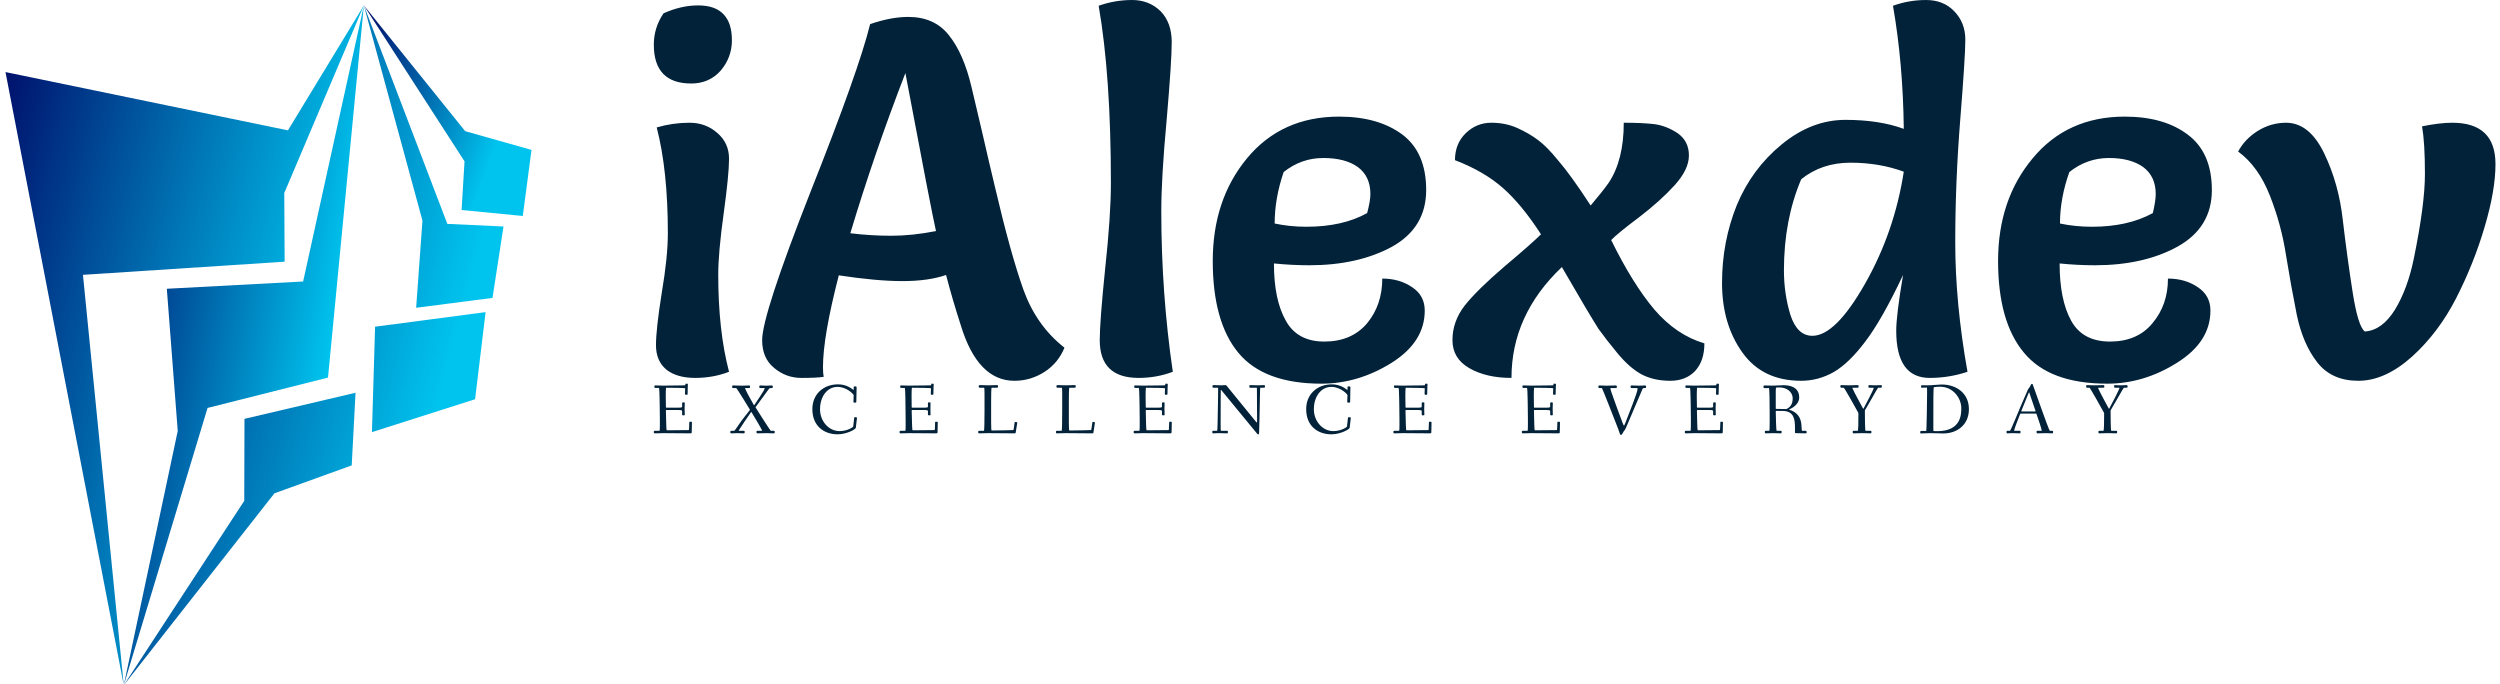 <svg data-v-423bf9ae="" xmlns="http://www.w3.org/2000/svg" viewBox="0 0 391 107" class="iconLeftSlogan"><!----><!----><!----><g data-v-423bf9ae="" id="d9c27d58-c05c-45a3-b812-adf10959f09f" fill="#022239" transform="matrix(5.629,0,0,5.629,98.316,-17.674)"><path d="M0.78 6.68L0.78 6.68L0.78 6.68Q1.23 6.55 1.69 6.55L1.69 6.55L1.69 6.55Q2.14 6.55 2.46 6.83L2.46 6.83L2.46 6.83Q2.79 7.11 2.79 7.55L2.79 7.55L2.79 7.55Q2.79 7.99 2.64 9.08L2.64 9.08L2.64 9.08Q2.49 10.16 2.49 10.77L2.49 10.77L2.49 10.77Q2.49 12.33 2.79 13.47L2.79 13.47L2.79 13.47Q2.35 13.64 1.85 13.64L1.85 13.64L1.85 13.64Q1.34 13.64 1.05 13.41L1.05 13.41L1.05 13.41Q0.76 13.17 0.76 12.73L0.76 12.73L0.76 12.73Q0.76 12.29 0.92 11.28L0.92 11.28L0.92 11.28Q1.09 10.28 1.09 9.62L1.09 9.62L1.09 9.62Q1.09 7.87 0.78 6.68ZM0.97 3.51L0.97 3.51L0.97 3.51Q1.46 3.29 1.93 3.29L1.93 3.29L1.93 3.29Q2.41 3.29 2.64 3.54L2.64 3.54L2.64 3.54Q2.87 3.78 2.87 4.26L2.87 4.26L2.87 4.26Q2.87 4.73 2.56 5.10L2.56 5.10L2.56 5.10Q2.24 5.46 1.74 5.46L1.74 5.46L1.74 5.46Q0.70 5.46 0.70 4.38L0.70 4.38L0.70 4.38Q0.70 3.91 0.97 3.51ZM6.71 3.81L6.71 3.81L6.71 3.81Q7.29 3.61 7.77 3.61L7.77 3.61L7.77 3.61Q8.50 3.61 8.90 4.12L8.90 4.12L8.90 4.12Q9.31 4.63 9.53 5.57L9.53 5.57L9.53 5.57Q9.60 5.85 9.82 6.80L9.82 6.80L9.82 6.80Q10.04 7.76 10.18 8.34L10.18 8.34L10.18 8.34Q10.61 10.18 10.97 11.19L10.97 11.19L10.97 11.19Q11.33 12.19 12.11 12.80L12.11 12.80L12.11 12.80Q11.94 13.22 11.56 13.47L11.56 13.47L11.56 13.47Q11.17 13.72 10.72 13.72L10.72 13.72L10.72 13.72Q9.70 13.72 9.23 12.18L9.23 12.18L9.23 12.18Q9.00 11.47 8.82 10.78L8.82 10.78L8.82 10.78Q8.33 10.95 7.61 10.95L7.61 10.95L7.61 10.95Q6.89 10.95 5.84 10.79L5.84 10.79L5.84 10.79Q5.40 12.49 5.40 13.34L5.40 13.34L5.40 13.34Q5.40 13.52 5.42 13.61L5.42 13.61L5.42 13.61Q5.24 13.64 4.80 13.64L4.80 13.64L4.80 13.64Q4.37 13.64 4.04 13.36L4.04 13.36L4.04 13.36Q3.71 13.09 3.71 12.59L3.71 12.59L3.71 12.59Q3.71 11.89 5.05 8.48L5.05 8.48L5.05 8.48Q6.40 5.08 6.71 3.81ZM6.16 9.62L6.16 9.62L6.16 9.62Q6.72 9.69 7.30 9.69L7.30 9.69L7.30 9.69Q7.88 9.69 8.54 9.56L8.54 9.56L8.54 9.56Q8.41 8.99 7.69 5.17L7.69 5.17L7.69 5.17Q6.82 7.42 6.16 9.62ZM13.06 3.30L13.06 3.30L13.06 3.30Q13.51 3.14 13.99 3.14L13.99 3.14L13.99 3.14Q14.46 3.14 14.78 3.45L14.78 3.45L14.78 3.45Q15.09 3.77 15.09 4.31L15.09 4.31L15.09 4.31Q15.09 4.84 14.95 6.46L14.95 6.46L14.95 6.46Q14.80 8.08 14.80 9.00L14.80 9.00L14.80 9.00Q14.80 11.28 15.12 13.47L15.12 13.47L15.12 13.47Q14.67 13.64 14.17 13.64L14.17 13.64L14.17 13.64Q13.09 13.64 13.09 12.59L13.09 12.59L13.09 12.59Q13.09 12.08 13.24 10.61L13.24 10.61L13.24 10.61Q13.40 9.13 13.40 8.23L13.40 8.23L13.40 8.23Q13.40 5.25 13.06 3.30ZM17.93 10.46L17.93 10.46L17.93 10.46Q17.93 11.47 18.26 12.05L18.26 12.05L18.26 12.05Q18.58 12.63 19.33 12.63L19.33 12.63L19.33 12.63Q20.09 12.63 20.52 12.12L20.52 12.12L20.52 12.12Q20.94 11.61 20.94 10.88L20.94 10.88L20.94 10.88Q21.42 10.88 21.77 11.12L21.77 11.12L21.77 11.12Q22.12 11.35 22.12 11.77L22.12 11.77L22.12 11.77Q22.12 12.64 21.20 13.22L21.20 13.22L21.20 13.22Q20.27 13.80 19.25 13.80L19.25 13.80L19.25 13.80Q17.65 13.80 16.94 12.94L16.94 12.94L16.94 12.94Q16.23 12.08 16.23 10.39L16.23 10.39L16.23 10.39Q16.23 8.69 17.18 7.54L17.18 7.54L17.18 7.54Q18.14 6.38 19.74 6.38L19.74 6.38L19.74 6.38Q20.83 6.38 21.50 6.88L21.50 6.88L21.50 6.88Q22.16 7.38 22.16 8.42L22.16 8.42L22.16 8.42Q22.16 9.46 21.22 9.99L21.22 9.99L21.22 9.99Q20.27 10.51 18.91 10.51L18.91 10.51L18.91 10.51Q18.44 10.51 17.93 10.46ZM17.95 9.35L17.95 9.35L17.95 9.35Q18.37 9.44 18.83 9.44L18.83 9.44L18.83 9.44Q19.84 9.44 20.52 9.06L20.52 9.06L20.52 9.06Q20.61 8.72 20.61 8.53L20.61 8.53L20.61 8.53Q20.61 8.04 20.26 7.78L20.26 7.78L20.26 7.78Q19.91 7.53 19.30 7.53L19.30 7.53L19.30 7.53Q18.69 7.53 18.20 7.92L18.20 7.92L18.20 7.92Q17.95 8.65 17.95 9.35ZM29.89 12.68L29.89 12.68L29.89 12.68Q29.89 13.17 29.63 13.45L29.63 13.45L29.63 13.45Q29.37 13.72 28.94 13.72L28.94 13.72L28.94 13.72Q28.50 13.72 28.16 13.55L28.16 13.55L28.16 13.55Q27.82 13.37 27.48 12.96L27.48 12.96L27.48 12.96Q27.15 12.56 26.95 12.28L26.95 12.28L26.95 12.28Q26.67 11.84 25.93 10.56L25.93 10.56L25.93 10.56Q24.53 11.89 24.53 13.64L24.53 13.64L24.53 13.64Q23.83 13.64 23.36 13.37L23.36 13.37L23.36 13.37Q22.89 13.10 22.89 12.59L22.89 12.59L22.89 12.59Q22.89 12.07 23.23 11.63L23.23 11.63L23.23 11.63Q23.58 11.19 24.34 10.54L24.34 10.54L24.34 10.54Q25.10 9.90 25.35 9.65L25.35 9.65L25.35 9.65Q24.82 8.83 24.30 8.37L24.30 8.37L24.30 8.37Q23.77 7.90 22.96 7.59L22.96 7.59L22.96 7.59Q22.96 7.13 23.26 6.84L23.26 6.84L23.26 6.84Q23.56 6.55 23.97 6.55L23.97 6.55L23.97 6.55Q24.37 6.55 24.70 6.70L24.70 6.70L24.70 6.70Q25.03 6.85 25.28 7.04L25.28 7.04L25.28 7.04Q25.52 7.22 25.82 7.59L25.82 7.59L25.82 7.59Q26.17 7.99 26.73 8.85L26.73 8.85L26.73 8.85Q27.06 8.46 27.23 8.22L27.23 8.22L27.23 8.22Q27.65 7.59 27.65 6.55L27.65 6.55L27.65 6.55Q28.17 6.55 28.51 6.59L28.51 6.59L28.51 6.59Q28.85 6.64 29.16 6.85L29.16 6.85L29.16 6.85Q29.46 7.07 29.46 7.46L29.46 7.46L29.46 7.46Q29.46 7.85 29.06 8.29L29.06 8.29L29.06 8.29Q28.67 8.72 28.07 9.18L28.07 9.18L28.07 9.18Q27.47 9.63 27.30 9.81L27.30 9.81L27.30 9.81Q27.90 11.03 28.50 11.74L28.50 11.74L28.50 11.74Q29.11 12.45 29.89 12.68ZM35.13 3.30L35.13 3.30L35.13 3.30Q35.57 3.14 36.05 3.14L36.05 3.14L36.05 3.14Q36.53 3.14 36.83 3.45L36.83 3.45L36.83 3.45Q37.14 3.77 37.14 4.24L37.14 4.24L37.14 4.24Q37.14 4.70 37.00 6.45L37.00 6.45L37.00 6.45Q36.86 8.19 36.86 9.88L36.86 9.88L36.86 9.88Q36.86 11.56 37.20 13.47L37.20 13.47L37.20 13.47Q36.69 13.64 36.15 13.64L36.15 13.64L36.15 13.64Q35.22 13.64 35.22 12.33L35.22 12.33L35.22 12.33Q35.22 11.90 35.41 10.78L35.41 10.78L35.41 10.78Q34.82 12.03 34.36 12.63L34.36 12.63L34.36 12.63Q33.91 13.23 33.48 13.48L33.48 13.48L33.48 13.48Q33.05 13.72 32.58 13.72L32.58 13.72L32.58 13.72Q31.51 13.72 30.95 12.94L30.95 12.94L30.95 12.94Q30.38 12.15 30.38 11.00L30.38 11.00L30.38 11.00Q30.38 9.86 30.79 8.84L30.79 8.84L30.79 8.84Q31.21 7.83 32.04 7.15L32.04 7.15L32.04 7.15Q32.87 6.47 33.81 6.47L33.81 6.47L33.81 6.47Q34.75 6.47 35.43 6.72L35.43 6.72L35.43 6.72Q35.41 4.91 35.13 3.30ZM35.43 7.91L35.43 7.91L35.43 7.91Q34.75 7.66 33.95 7.66L33.95 7.66L33.95 7.66Q33.15 7.66 32.58 8.12L32.58 8.12L32.58 8.12Q32.10 9.25 32.10 10.65L32.10 10.65L32.10 10.65Q32.10 11.30 32.28 11.89L32.28 11.89L32.28 11.89Q32.47 12.47 32.89 12.47L32.89 12.47L32.89 12.47Q33.53 12.47 34.35 11.03L34.35 11.03L34.35 11.03Q35.17 9.59 35.43 7.91ZM39.76 10.46L39.76 10.46L39.76 10.46Q39.76 11.47 40.08 12.05L40.08 12.05L40.08 12.05Q40.40 12.63 41.16 12.63L41.16 12.63L41.16 12.63Q41.92 12.63 42.34 12.12L42.34 12.12L42.34 12.12Q42.77 11.61 42.77 10.88L42.77 10.88L42.77 10.88Q43.25 10.88 43.60 11.12L43.60 11.12L43.60 11.12Q43.95 11.35 43.95 11.77L43.95 11.77L43.95 11.77Q43.95 12.64 43.02 13.22L43.02 13.22L43.02 13.22Q42.10 13.80 41.08 13.80L41.08 13.80L41.08 13.80Q39.48 13.80 38.77 12.94L38.77 12.94L38.77 12.94Q38.05 12.08 38.05 10.39L38.05 10.39L38.05 10.39Q38.05 8.69 39.01 7.54L39.01 7.54L39.01 7.54Q39.97 6.38 41.57 6.38L41.57 6.38L41.57 6.38Q42.66 6.38 43.32 6.88L43.32 6.88L43.32 6.88Q43.99 7.38 43.99 8.42L43.99 8.42L43.99 8.42Q43.99 9.46 43.04 9.99L43.04 9.99L43.04 9.99Q42.10 10.51 40.74 10.51L40.74 10.51L40.74 10.51Q40.26 10.51 39.76 10.46ZM39.77 9.35L39.77 9.35L39.77 9.35Q40.19 9.44 40.66 9.44L40.66 9.44L40.66 9.44Q41.66 9.44 42.35 9.06L42.35 9.06L42.35 9.06Q42.43 8.72 42.43 8.53L42.43 8.53L42.43 8.53Q42.43 8.04 42.08 7.78L42.08 7.78L42.08 7.78Q41.73 7.53 41.13 7.53L41.13 7.53L41.13 7.53Q40.52 7.53 40.03 7.92L40.03 7.92L40.03 7.92Q39.77 8.65 39.77 9.35ZM50.78 11.42L50.78 11.42L50.78 11.42Q50.29 12.38 49.55 13.05L49.55 13.05L49.55 13.05Q48.80 13.72 48.06 13.72L48.06 13.72L48.06 13.72Q47.32 13.72 46.92 13.21L46.92 13.21L46.92 13.21Q46.52 12.70 46.35 11.89L46.35 11.89L46.35 11.89Q46.19 11.09 46.05 10.23L46.05 10.23L46.05 10.23Q45.92 9.38 45.60 8.57L45.60 8.57L45.60 8.57Q45.28 7.76 44.72 7.35L44.72 7.35L44.72 7.35Q44.90 7.01 45.26 6.78L45.26 6.78L45.26 6.78Q45.63 6.55 46.05 6.55L46.05 6.55L46.05 6.55Q46.70 6.55 47.11 7.40L47.11 7.40L47.11 7.40Q47.52 8.25 47.63 9.27L47.63 9.27L47.63 9.27Q47.75 10.29 47.90 11.25L47.90 11.25L47.90 11.25Q48.05 12.21 48.24 12.35L48.24 12.35L48.24 12.35Q48.72 12.32 49.08 11.74L49.08 11.74L49.08 11.74Q49.43 11.16 49.60 10.33L49.60 10.33L49.60 10.33Q49.91 8.82 49.91 7.97L49.91 7.97L49.91 7.97Q49.91 7.11 49.83 6.65L49.83 6.65L49.83 6.65Q50.32 6.55 50.67 6.55L50.67 6.55L50.67 6.55Q51.87 6.55 51.87 7.70L51.87 7.70L51.87 7.70Q51.87 8.43 51.57 9.44L51.57 9.44L51.57 9.44Q51.27 10.46 50.78 11.42Z"></path></g><defs data-v-423bf9ae=""><linearGradient data-v-423bf9ae="" gradientTransform="rotate(25)" id="7b7d0419-3ba7-4d88-98b2-a9cba4337b06" x1="0%" y1="0%" x2="100%" y2="0%"><stop data-v-423bf9ae="" offset="0%" style="stop-color: rgb(0, 10, 104); stop-opacity: 1;"></stop><stop data-v-423bf9ae="" offset="100%" style="stop-color: rgb(0, 196, 238); stop-opacity: 1;"></stop></linearGradient></defs><g data-v-423bf9ae="" id="83afd876-fc6a-4d0a-b8bd-27c6e468fc78" transform="matrix(1.087,0,0,1.087,-13.255,-0.239)" stroke="none" fill="url(#7b7d0419-3ba7-4d88-98b2-a9cba4337b06)"><g clip-rule="evenodd"><path d="M12.983 10.59l17.018 88.223-5.872-59.049 29.021-1.892-.054-9.883L64.549 1 53.622 18.977z"></path><path d="M59.389 54.548l5.16-53.541-8.74 39.716-19.612 1.045 1.57 20.462-7.766 36.583 12.057-39.899z"></path><path d="M62.8 67.182l.549-10.453-15.979 3.755-.032 11.797-17.337 26.532 21.68-27.616zM65.711 62.394l14.841-4.731 1.509-12.532-15.899 2.095zM72.07 44.502l10.988-1.417 1.581-10.278-8.079-.373L64.549 1l8.43 30.967z"></path><path d="M87.413 31.294l1.256-9.506-9.544-2.694L64.549 1l14.483 22.437-.422 7z"></path></g></g><!----><g data-v-423bf9ae="" id="00ae2abd-c40a-464e-815a-9e2aabddf17a" fill="#022239" transform="matrix(0.795,0,0,0.795,101.843,57.695)"><path d="M0.52 12.39C0.52 12.63 0.55 12.68 0.74 12.68C1.06 12.68 2.03 12.64 2.45 12.64C2.87 12.64 7.38 12.68 7.70 12.68C7.83 12.68 7.98 12.66 7.98 12.49C7.98 12.07 8.02 11.23 8.02 10.53C8.02 10.39 7.87 10.39 7.74 10.39C7.63 10.39 7.50 10.39 7.50 10.51C7.49 11.06 7.49 11.41 7.46 11.76C7.43 12.01 7.43 12.04 7.34 12.04C7.18 12.04 4.55 12.08 3.05 12.08C2.98 12.08 2.94 10.11 2.90 8.26C2.90 8.06 2.94 8.09 3.08 8.09L5.36 8.09C6.06 8.09 6.09 8.20 6.09 8.30L6.09 9.00C6.09 9.14 6.27 9.14 6.38 9.14C6.48 9.14 6.61 9.13 6.61 9.02C6.61 8.83 6.58 8.33 6.58 7.83C6.58 7.32 6.61 6.83 6.61 6.71C6.61 6.59 6.47 6.58 6.37 6.58C6.26 6.58 6.09 6.59 6.09 6.72L6.09 7.45C6.09 7.62 5.64 7.63 5.36 7.63L3.02 7.63C2.91 7.63 2.90 7.63 2.90 7.45C2.88 6.75 2.87 6.06 2.87 5.46C2.87 5.12 2.87 3.71 2.95 3.71C4.19 3.71 6.69 3.75 6.69 3.81C6.69 3.99 6.65 4.83 6.65 4.89C6.65 5.04 6.72 5.10 6.90 5.10C7.10 5.10 7.17 5.08 7.17 4.94C7.17 3.85 7.22 3.36 7.22 3.09C7.22 2.91 7.14 2.90 6.94 2.90C6.75 2.90 6.75 2.95 6.72 3.11C6.71 3.25 6.78 3.25 5.87 3.25C5.25 3.25 3.11 3.29 2.34 3.29C1.85 3.29 0.91 3.25 0.81 3.25C0.69 3.25 0.63 3.30 0.63 3.49C0.63 3.72 0.70 3.74 0.87 3.74L1.53 3.74C1.58 3.74 1.65 4.79 1.65 5.71C1.65 5.80 1.71 8.27 1.71 9.83L1.71 11.17C1.71 11.84 1.68 12.18 1.65 12.18L0.80 12.18C0.57 12.18 0.52 12.21 0.52 12.39ZM15.57 12.43C15.57 12.66 15.65 12.68 15.83 12.68C16.06 12.68 16.58 12.64 17.00 12.64C17.42 12.64 17.84 12.68 18.16 12.68C18.35 12.68 18.40 12.63 18.40 12.39C18.40 12.19 18.33 12.18 18.10 12.18L17.33 12.18C17.16 12.18 17.23 12.11 17.36 11.90C17.89 11.03 19.24 9.09 19.64 8.51C19.68 8.44 19.71 8.46 19.75 8.53C20.29 9.42 21.42 11.30 21.78 12.03C21.85 12.14 21.84 12.18 21.71 12.18L21.01 12.18C20.79 12.18 20.72 12.19 20.72 12.39C20.72 12.63 20.76 12.68 20.96 12.68C21.28 12.68 22.16 12.64 22.58 12.64C23.00 12.64 23.81 12.68 24.04 12.68C24.26 12.68 24.30 12.67 24.30 12.43C24.30 12.19 24.28 12.18 24.01 12.18L23.53 12.18C23.45 12.18 21 8.32 20.57 7.63C20.54 7.59 20.52 7.53 20.57 7.48C20.85 7.06 21.85 5.78 22.68 4.59C22.99 4.14 23.30 3.77 23.34 3.77L23.66 3.77C23.83 3.77 23.93 3.75 23.93 3.51C23.93 3.29 23.84 3.26 23.66 3.26C23.44 3.26 23.02 3.30 22.60 3.30C22.09 3.30 21.73 3.26 21.50 3.26C21.31 3.26 21.27 3.32 21.27 3.56C21.27 3.75 21.34 3.77 21.56 3.77L22.34 3.77L22.34 3.78C22.34 3.99 21.92 4.68 21.46 5.36C21.34 5.56 20.58 6.72 20.31 7.10C20.29 7.14 20.27 7.15 20.26 7.15C20.23 7.15 20.17 7.04 20.13 6.99C19.67 6.17 18.79 4.61 18.51 3.92C18.47 3.81 18.41 3.77 18.58 3.77L19.15 3.77C19.38 3.77 19.45 3.75 19.45 3.56C19.45 3.32 19.43 3.26 19.24 3.26C18.91 3.26 18.27 3.30 17.85 3.30C17.43 3.30 16.41 3.26 16.18 3.26C16.00 3.26 15.92 3.28 15.92 3.51C15.92 3.75 16.03 3.77 16.20 3.77L16.74 3.77C16.83 3.77 19.15 7.56 19.36 7.91C19.43 8.01 19.45 8.05 19.38 8.15C18.70 9.02 17.98 9.88 17.36 10.79C16.86 11.52 16.42 12.18 16.35 12.18L15.83 12.18C15.67 12.18 15.57 12.19 15.57 12.43ZM31.71 7.91C31.71 11.31 34.08 12.87 36.67 12.87C38.44 12.87 40.22 11.90 40.26 11.59C40.43 10.29 40.49 9.70 40.49 9.66C40.49 9.56 40.45 9.52 40.28 9.51C40.22 9.51 40.17 9.49 40.12 9.49C40.01 9.49 39.96 9.53 39.93 9.70L39.75 11.33C39.73 11.45 38.63 12.24 37.06 12.24C34.93 12.24 33.22 10.29 33.22 7.94C33.22 5.42 34.65 3.54 36.65 3.54C38.50 3.54 39.84 5.01 39.84 5.17C39.84 5.29 39.79 6.40 39.79 6.45C39.79 6.59 39.83 6.64 40.10 6.64C40.29 6.64 40.36 6.62 40.36 6.44C40.36 5.73 40.42 3.92 40.42 3.67C40.42 3.47 40.31 3.44 40.10 3.44C39.87 3.44 39.84 3.50 39.84 3.67L39.84 4.05C39.84 4.16 39.80 4.16 39.68 4.06C39.40 3.86 38.42 3.04 36.75 3.04C33.91 3.04 31.71 4.96 31.71 7.91ZM48.87 12.39C48.87 12.63 48.90 12.68 49.10 12.68C49.42 12.68 50.39 12.64 50.81 12.64C51.23 12.64 55.73 12.68 56.06 12.68C56.18 12.68 56.34 12.66 56.34 12.49C56.34 12.07 56.38 11.23 56.38 10.53C56.38 10.39 56.22 10.39 56.10 10.39C55.99 10.39 55.86 10.39 55.86 10.51C55.85 11.06 55.85 11.41 55.82 11.76C55.79 12.01 55.79 12.04 55.69 12.04C55.54 12.04 52.91 12.08 51.41 12.08C51.34 12.08 51.30 10.11 51.25 8.26C51.25 8.06 51.30 8.09 51.44 8.09L53.72 8.09C54.42 8.09 54.45 8.20 54.45 8.30L54.45 9.00C54.45 9.14 54.63 9.14 54.74 9.14C54.84 9.14 54.96 9.13 54.96 9.02C54.96 8.83 54.94 8.33 54.94 7.83C54.94 7.32 54.96 6.83 54.96 6.71C54.96 6.59 54.82 6.58 54.73 6.58C54.61 6.58 54.45 6.59 54.45 6.72L54.45 7.45C54.45 7.62 54.00 7.63 53.72 7.63L51.38 7.63C51.27 7.63 51.25 7.63 51.25 7.45C51.24 6.75 51.23 6.06 51.23 5.46C51.23 5.12 51.23 3.71 51.31 3.71C52.54 3.71 55.05 3.75 55.05 3.81C55.05 3.99 55.01 4.83 55.01 4.89C55.01 5.04 55.08 5.10 55.26 5.10C55.45 5.10 55.52 5.08 55.52 4.94C55.52 3.85 55.58 3.36 55.58 3.09C55.58 2.91 55.50 2.90 55.30 2.90C55.10 2.90 55.10 2.95 55.08 3.11C55.06 3.25 55.13 3.25 54.22 3.25C53.61 3.25 51.46 3.29 50.69 3.29C50.20 3.29 49.27 3.25 49.17 3.25C49.04 3.25 48.99 3.30 48.99 3.49C48.99 3.72 49.06 3.74 49.22 3.74L49.88 3.74C49.94 3.74 50.01 4.79 50.01 5.71C50.01 5.80 50.06 8.27 50.06 9.83L50.06 11.17C50.06 11.84 50.04 12.18 50.01 12.18L49.15 12.18C48.93 12.18 48.87 12.21 48.87 12.39ZM64.34 12.39C64.34 12.63 64.37 12.68 64.57 12.68C64.89 12.68 65.86 12.64 66.28 12.64C66.70 12.64 71.05 12.68 71.37 12.68C71.64 12.68 71.71 12.66 71.72 12.49C71.78 12.08 72.02 10.72 72.02 10.60C72.02 10.47 71.86 10.44 71.69 10.43C71.60 10.42 71.51 10.46 71.50 10.56L71.33 11.76C71.29 12.05 71.27 12.03 71.05 12.04C70.90 12.05 68.39 12.12 66.96 12.12C66.92 12.12 66.88 11.38 66.88 10.54L66.88 6.66C66.88 5.40 66.89 3.70 66.99 3.70L67.97 3.70C68.21 3.70 68.24 3.63 68.24 3.44C68.24 3.23 68.22 3.19 67.98 3.19C67.66 3.19 66.72 3.23 66.30 3.23C65.88 3.23 64.95 3.19 64.72 3.19C64.50 3.19 64.44 3.22 64.44 3.44C64.44 3.65 64.48 3.70 64.68 3.70L65.51 3.70C65.55 3.70 65.58 4.23 65.58 4.90L65.58 8.13C65.58 10.07 65.55 12.18 65.46 12.18L64.62 12.18C64.40 12.18 64.34 12.21 64.34 12.39ZM79.63 12.39C79.63 12.63 79.66 12.68 79.86 12.68C80.18 12.68 81.14 12.64 81.56 12.64C81.98 12.64 86.34 12.68 86.66 12.68C86.93 12.68 87.00 12.66 87.01 12.49C87.07 12.08 87.30 10.72 87.30 10.60C87.30 10.47 87.15 10.44 86.98 10.43C86.88 10.42 86.80 10.46 86.79 10.56L86.62 11.76C86.58 12.05 86.56 12.03 86.34 12.04C86.18 12.05 83.68 12.12 82.25 12.12C82.21 12.12 82.17 11.38 82.17 10.54L82.17 6.66C82.17 5.40 82.18 3.70 82.28 3.70L83.26 3.70C83.50 3.70 83.52 3.63 83.52 3.44C83.52 3.23 83.51 3.19 83.27 3.19C82.95 3.19 82.01 3.23 81.59 3.23C81.17 3.23 80.23 3.19 80.01 3.19C79.79 3.19 79.73 3.22 79.73 3.44C79.73 3.65 79.77 3.70 79.97 3.70L80.79 3.70C80.84 3.70 80.86 4.23 80.86 4.90L80.86 8.13C80.86 10.07 80.84 12.18 80.75 12.18L79.91 12.18C79.69 12.18 79.63 12.21 79.63 12.39ZM94.92 12.39C94.92 12.63 94.95 12.68 95.14 12.68C95.47 12.68 96.43 12.64 96.85 12.64C97.27 12.64 101.78 12.68 102.10 12.68C102.23 12.68 102.38 12.66 102.38 12.49C102.38 12.07 102.42 11.23 102.42 10.53C102.42 10.39 102.27 10.39 102.14 10.39C102.03 10.39 101.91 10.39 101.91 10.51C101.89 11.06 101.89 11.41 101.86 11.76C101.84 12.01 101.84 12.04 101.74 12.04C101.58 12.04 98.95 12.08 97.45 12.08C97.38 12.08 97.34 10.11 97.30 8.26C97.30 8.06 97.34 8.09 97.48 8.09L99.76 8.09C100.46 8.09 100.49 8.20 100.49 8.30L100.49 9.00C100.49 9.14 100.67 9.14 100.79 9.14C100.88 9.14 101.01 9.13 101.01 9.02C101.01 8.83 100.98 8.33 100.98 7.83C100.98 7.32 101.01 6.83 101.01 6.71C101.01 6.59 100.87 6.58 100.77 6.58C100.66 6.58 100.49 6.59 100.49 6.72L100.49 7.45C100.49 7.62 100.04 7.63 99.76 7.63L97.43 7.63C97.31 7.63 97.30 7.63 97.30 7.45C97.29 6.75 97.27 6.06 97.27 5.46C97.27 5.12 97.27 3.71 97.36 3.71C98.59 3.71 101.09 3.75 101.09 3.81C101.09 3.99 101.05 4.83 101.05 4.89C101.05 5.04 101.12 5.10 101.30 5.10C101.50 5.10 101.57 5.08 101.57 4.94C101.57 3.85 101.63 3.36 101.63 3.09C101.63 2.91 101.54 2.90 101.35 2.90C101.15 2.90 101.15 2.95 101.12 3.11C101.11 3.25 101.18 3.25 100.27 3.25C99.65 3.25 97.51 3.29 96.74 3.29C96.25 3.29 95.31 3.25 95.21 3.25C95.09 3.25 95.03 3.30 95.03 3.49C95.03 3.72 95.10 3.74 95.27 3.74L95.93 3.74C95.98 3.74 96.05 4.79 96.05 5.71C96.05 5.80 96.11 8.27 96.11 9.83L96.11 11.17C96.11 11.84 96.08 12.18 96.05 12.18L95.20 12.18C94.98 12.18 94.92 12.21 94.92 12.39ZM110.39 12.39C110.39 12.63 110.40 12.68 110.60 12.68C110.78 12.68 111.16 12.64 111.78 12.64C112.41 12.64 112.97 12.68 113.29 12.68C113.46 12.68 113.46 12.61 113.46 12.40C113.46 12.24 113.46 12.18 113.29 12.18L112.08 12.18C112.04 12.18 112.03 11.54 112.03 10.79C112.03 9.46 112.04 7.48 112.04 5.99C112.04 5.25 112.04 4.84 112.06 4.28C112.06 4.02 112.13 4.14 112.25 4.28L119.14 12.66C119.22 12.75 119.31 12.89 119.42 12.89C119.53 12.89 119.60 12.77 119.60 12.54C119.60 12.39 119.77 6.65 119.78 4.48C119.78 4.06 119.81 3.70 119.84 3.70L120.47 3.70C120.69 3.70 120.75 3.68 120.75 3.49C120.75 3.25 120.75 3.19 120.55 3.19C120.36 3.19 119.92 3.23 119.36 3.23C118.75 3.23 117.95 3.19 117.85 3.19C117.68 3.19 117.68 3.26 117.68 3.47C117.68 3.64 117.68 3.70 117.85 3.70L119.15 3.70C119.17 3.70 119.17 4.33 119.17 4.44C119.17 5.85 119.20 8.33 119.20 9.70L119.20 10.29C119.20 10.57 119.18 10.65 118.96 10.37L113.27 3.39C113.16 3.25 113.13 3.19 112.97 3.19C112.88 3.19 112.50 3.23 112.20 3.23C111.90 3.23 110.82 3.19 110.63 3.19C110.46 3.19 110.43 3.26 110.43 3.47C110.43 3.64 110.46 3.70 110.63 3.70L111.54 3.70C111.54 4.17 111.50 8.53 111.43 10.79C111.40 11.69 111.41 12.18 111.30 12.18L110.66 12.18C110.43 12.18 110.39 12.19 110.39 12.39ZM128.86 7.91C128.86 11.31 131.22 12.87 133.81 12.87C135.59 12.87 137.37 11.90 137.41 11.59C137.58 10.29 137.63 9.70 137.63 9.66C137.63 9.56 137.59 9.52 137.42 9.51C137.37 9.51 137.31 9.49 137.27 9.49C137.16 9.49 137.10 9.53 137.07 9.70L136.89 11.33C136.88 11.45 135.77 12.24 134.20 12.24C132.08 12.24 130.37 10.29 130.37 7.94C130.37 5.42 131.80 3.54 133.80 3.54C135.65 3.54 136.99 5.01 136.99 5.17C136.99 5.29 136.93 6.40 136.93 6.45C136.93 6.59 136.98 6.64 137.24 6.64C137.44 6.64 137.51 6.62 137.51 6.44C137.51 5.73 137.56 3.92 137.56 3.67C137.56 3.47 137.45 3.44 137.24 3.44C137.02 3.44 136.99 3.50 136.99 3.67L136.99 4.05C136.99 4.16 136.95 4.16 136.82 4.06C136.54 3.86 135.56 3.04 133.90 3.04C131.05 3.04 128.86 4.96 128.86 7.91ZM146.02 12.39C146.02 12.63 146.05 12.68 146.24 12.68C146.57 12.68 147.53 12.64 147.95 12.64C148.37 12.64 152.88 12.68 153.20 12.68C153.33 12.68 153.48 12.66 153.48 12.49C153.48 12.07 153.52 11.23 153.52 10.53C153.52 10.39 153.37 10.39 153.24 10.39C153.13 10.39 153.01 10.39 153.01 10.51C152.99 11.06 152.99 11.41 152.96 11.76C152.94 12.01 152.94 12.04 152.84 12.04C152.68 12.04 150.05 12.08 148.55 12.08C148.48 12.08 148.44 10.11 148.40 8.26C148.40 8.06 148.44 8.09 148.58 8.09L150.86 8.09C151.56 8.09 151.59 8.20 151.59 8.30L151.59 9.00C151.59 9.14 151.77 9.14 151.89 9.14C151.98 9.14 152.11 9.13 152.11 9.02C152.11 8.83 152.08 8.33 152.08 7.83C152.08 7.32 152.11 6.83 152.11 6.71C152.11 6.59 151.97 6.58 151.87 6.58C151.76 6.58 151.59 6.59 151.59 6.72L151.59 7.45C151.59 7.62 151.14 7.63 150.86 7.63L148.53 7.63C148.41 7.63 148.40 7.63 148.40 7.45C148.39 6.75 148.37 6.06 148.37 5.46C148.37 5.12 148.37 3.71 148.46 3.71C149.69 3.71 152.19 3.75 152.19 3.81C152.19 3.99 152.15 4.83 152.15 4.89C152.15 5.04 152.22 5.10 152.40 5.10C152.60 5.10 152.67 5.08 152.67 4.94C152.67 3.85 152.73 3.36 152.73 3.09C152.73 2.91 152.64 2.90 152.45 2.90C152.25 2.90 152.25 2.95 152.22 3.11C152.21 3.25 152.28 3.25 151.37 3.25C150.75 3.25 148.61 3.29 147.84 3.29C147.35 3.29 146.41 3.25 146.31 3.25C146.19 3.25 146.13 3.30 146.13 3.49C146.13 3.72 146.20 3.74 146.37 3.74L147.03 3.74C147.08 3.74 147.15 4.79 147.15 5.71C147.15 5.80 147.21 8.27 147.21 9.83L147.21 11.17C147.21 11.84 147.18 12.18 147.15 12.18L146.30 12.18C146.08 12.18 146.02 12.21 146.02 12.39ZM171.29 12.39C171.29 12.63 171.32 12.68 171.51 12.68C171.84 12.68 172.80 12.64 173.22 12.64C173.64 12.64 178.15 12.68 178.47 12.68C178.60 12.68 178.75 12.66 178.75 12.49C178.75 12.07 178.79 11.23 178.79 10.53C178.79 10.39 178.64 10.39 178.51 10.39C178.40 10.39 178.28 10.39 178.28 10.51C178.26 11.06 178.26 11.41 178.23 11.76C178.21 12.01 178.21 12.04 178.11 12.04C177.95 12.04 175.32 12.08 173.82 12.08C173.75 12.08 173.71 10.11 173.67 8.26C173.67 8.06 173.71 8.09 173.85 8.09L176.13 8.09C176.83 8.09 176.86 8.20 176.86 8.30L176.86 9.00C176.86 9.14 177.04 9.14 177.16 9.14C177.25 9.14 177.38 9.13 177.38 9.02C177.38 8.83 177.35 8.33 177.35 7.83C177.35 7.32 177.38 6.83 177.38 6.71C177.38 6.59 177.24 6.58 177.14 6.58C177.03 6.58 176.86 6.59 176.86 6.72L176.86 7.45C176.86 7.62 176.41 7.63 176.13 7.63L173.80 7.63C173.68 7.63 173.67 7.63 173.67 7.45C173.66 6.75 173.64 6.06 173.64 5.46C173.64 5.12 173.64 3.71 173.73 3.71C174.96 3.71 177.46 3.75 177.46 3.81C177.46 3.99 177.42 4.83 177.42 4.89C177.42 5.04 177.49 5.10 177.67 5.10C177.87 5.10 177.94 5.08 177.94 4.94C177.94 3.85 178.00 3.36 178.00 3.09C178.00 2.91 177.91 2.90 177.72 2.90C177.52 2.90 177.52 2.95 177.49 3.11C177.48 3.25 177.55 3.25 176.64 3.25C176.02 3.25 173.88 3.29 173.11 3.29C172.62 3.29 171.68 3.25 171.58 3.25C171.46 3.25 171.40 3.30 171.40 3.49C171.40 3.72 171.47 3.74 171.64 3.74L172.30 3.74C172.35 3.74 172.42 4.79 172.42 5.71C172.42 5.80 172.48 8.27 172.48 9.83L172.48 11.17C172.48 11.84 172.45 12.18 172.42 12.18L171.57 12.18C171.35 12.18 171.29 12.21 171.29 12.39ZM186.34 3.51C186.34 3.75 186.44 3.77 186.61 3.77L187.04 3.77C187.12 3.77 189.91 10.99 189.95 11.07C190.44 12.18 190.54 12.99 190.75 12.99C191.02 12.99 191.07 12.67 191.35 12.26C191.51 12.04 191.59 12.01 191.74 11.66L194.98 4.06C195.09 3.81 195.08 3.77 195.44 3.77C195.66 3.77 195.73 3.75 195.73 3.56C195.73 3.32 195.69 3.26 195.50 3.26C195.36 3.26 194.82 3.30 194.40 3.30C193.98 3.30 193.16 3.26 192.93 3.26C192.74 3.26 192.68 3.29 192.68 3.51C192.68 3.75 192.81 3.77 192.98 3.77L193.97 3.77C194.04 3.77 194.05 3.81 194.05 3.95C194.05 4.63 192.37 8.72 191.65 10.63C191.51 10.99 191.42 11.17 191.38 11.17C191.34 11.17 191.24 10.98 191.10 10.60C190.53 9.10 189.39 6.01 188.87 4.49C188.79 4.27 188.71 3.93 188.71 3.79L188.71 3.77L189.69 3.77C189.91 3.77 189.98 3.75 189.98 3.56C189.98 3.32 189.94 3.26 189.74 3.26C189.42 3.26 188.34 3.30 187.92 3.30C187.50 3.30 186.79 3.26 186.61 3.26C186.42 3.26 186.34 3.28 186.34 3.51ZM203.35 12.39C203.35 12.63 203.38 12.68 203.57 12.68C203.90 12.68 204.86 12.64 205.28 12.64C205.70 12.64 210.21 12.68 210.53 12.68C210.66 12.68 210.81 12.66 210.81 12.49C210.81 12.07 210.85 11.23 210.85 10.53C210.85 10.39 210.70 10.39 210.57 10.39C210.46 10.39 210.34 10.39 210.34 10.51C210.32 11.06 210.32 11.41 210.29 11.76C210.27 12.01 210.27 12.04 210.17 12.04C210.01 12.04 207.38 12.08 205.88 12.08C205.81 12.08 205.77 10.11 205.73 8.26C205.73 8.06 205.77 8.09 205.91 8.09L208.19 8.09C208.89 8.09 208.92 8.20 208.92 8.30L208.92 9.00C208.92 9.14 209.10 9.14 209.22 9.14C209.31 9.14 209.44 9.13 209.44 9.02C209.44 8.83 209.41 8.33 209.41 7.83C209.41 7.32 209.44 6.83 209.44 6.71C209.44 6.59 209.30 6.58 209.20 6.58C209.09 6.58 208.92 6.59 208.92 6.72L208.92 7.45C208.92 7.62 208.47 7.63 208.19 7.63L205.86 7.63C205.74 7.63 205.73 7.63 205.73 7.45C205.72 6.75 205.70 6.06 205.70 5.46C205.70 5.12 205.70 3.71 205.79 3.71C207.02 3.71 209.52 3.75 209.52 3.81C209.52 3.99 209.48 4.83 209.48 4.89C209.48 5.04 209.55 5.10 209.73 5.10C209.93 5.10 210.00 5.08 210.00 4.94C210.00 3.85 210.06 3.36 210.06 3.09C210.06 2.91 209.97 2.90 209.78 2.90C209.58 2.90 209.58 2.95 209.55 3.11C209.54 3.25 209.61 3.25 208.70 3.25C208.08 3.25 205.94 3.29 205.17 3.29C204.68 3.29 203.74 3.25 203.64 3.25C203.52 3.25 203.46 3.30 203.46 3.49C203.46 3.72 203.53 3.74 203.70 3.74L204.36 3.74C204.41 3.74 204.48 4.79 204.48 5.71C204.48 5.80 204.54 8.27 204.54 9.83L204.54 11.17C204.54 11.84 204.51 12.18 204.48 12.18L203.63 12.18C203.41 12.18 203.35 12.21 203.35 12.39ZM218.82 3.51C218.82 3.72 218.89 3.79 219.09 3.79L219.90 3.77C220.00 3.77 220.04 6.61 220.04 8.55L220.04 10.42C220.04 11.30 220.02 12.18 219.98 12.18L219.38 12.18C219.16 12.18 219.09 12.19 219.09 12.39C219.09 12.63 219.13 12.68 219.32 12.68C219.45 12.68 220.28 12.64 220.70 12.64C221.12 12.64 221.89 12.68 222.21 12.68C222.38 12.68 222.40 12.61 222.40 12.40C222.40 12.24 222.38 12.18 222.21 12.18L221.40 12.18C221.33 12.18 221.24 9.18 221.24 8.37C221.24 8.30 221.24 8.26 221.35 8.26C221.75 8.26 222.35 8.27 222.64 8.27C224.88 8.32 225.02 10.00 225.02 11.68L225.02 12.49C225.02 12.61 225.08 12.64 225.18 12.64C225.18 12.64 226.62 12.68 227.09 12.68C227.26 12.68 227.32 12.64 227.32 12.53C227.32 12.24 227.26 12.18 227.11 12.18L226.46 12.18C226.37 12.18 226.34 12.14 226.31 11.31C226.23 8.99 224.85 8.34 223.94 8.05C223.80 8.01 223.83 8.01 223.94 7.95C224.53 7.69 225.85 6.94 225.85 5.63C225.85 3.63 224.15 3.21 222.75 3.21C222.43 3.21 221.14 3.29 220.72 3.29C220.30 3.29 219.32 3.26 219.10 3.26C218.92 3.26 218.82 3.28 218.82 3.51ZM221.24 7.80L221.24 4.40C221.24 4.05 221.27 3.68 221.31 3.68C221.52 3.65 221.80 3.65 222.03 3.65C223.33 3.65 224.57 4.47 224.57 5.82C224.57 6.99 224.03 7.57 223.37 7.88C223.33 7.90 223.29 7.90 223.22 7.90C222.74 7.88 222.03 7.88 221.42 7.87C221.26 7.87 221.24 7.85 221.24 7.80ZM233.95 3.44C233.95 3.68 234.04 3.70 234.21 3.70L234.61 3.70C234.74 3.70 236.99 7.74 237.40 8.50C237.45 8.60 237.50 8.65 237.50 8.81C237.50 10.50 237.48 12.18 237.36 12.18L236.64 12.18C236.42 12.18 236.38 12.19 236.38 12.39C236.38 12.63 236.39 12.68 236.59 12.68C236.78 12.68 237.59 12.64 238.18 12.64C239.01 12.64 239.54 12.68 239.86 12.68C240.03 12.68 240.06 12.61 240.06 12.40C240.06 12.24 240.03 12.18 239.86 12.18L238.90 12.18C238.80 12.18 238.77 9.72 238.77 8.22C238.77 8.18 238.77 8.15 238.81 8.09C239.36 7.22 241.30 3.70 241.37 3.70L241.85 3.70C242.02 3.70 242.12 3.68 242.12 3.44C242.12 3.22 242.03 3.19 241.85 3.19C241.63 3.19 241.39 3.23 240.79 3.23C240.20 3.23 239.86 3.19 239.69 3.19C239.50 3.19 239.46 3.25 239.46 3.49C239.46 3.68 239.53 3.70 239.75 3.70L240.48 3.70C240.49 3.70 240.51 3.71 240.51 3.74C240.51 4.05 238.94 6.99 238.56 7.71C238.45 7.92 238.45 7.88 238.34 7.67C237.93 6.89 236.64 4.56 236.35 3.85C236.29 3.71 236.28 3.70 236.46 3.70L237.29 3.70C237.51 3.70 237.54 3.68 237.54 3.49C237.54 3.25 237.50 3.19 237.34 3.19C237.10 3.19 236.49 3.23 235.69 3.23C234.88 3.23 234.39 3.19 234.21 3.19C234.02 3.19 233.95 3.21 233.95 3.44ZM249.66 12.46C249.66 12.63 249.68 12.70 249.86 12.70C250.01 12.70 251.24 12.64 251.64 12.64C252.49 12.64 253.37 12.70 254.23 12.70C256.84 12.70 259.24 11.07 259.24 7.91C259.24 4.89 256.90 3.07 253.86 3.07C253.30 3.07 252.04 3.23 251.01 3.23C250.53 3.23 250.07 3.22 250.01 3.22C249.83 3.22 249.82 3.32 249.82 3.49C249.82 3.68 249.89 3.70 250.01 3.70L250.98 3.67C251.01 3.67 251.01 4.20 251.01 4.72C251.01 5.91 250.92 12.21 250.84 12.21L249.94 12.21C249.76 12.21 249.66 12.22 249.66 12.46ZM252.24 11.40C252.24 9.46 252.24 7.52 252.25 5.60C252.25 5.03 252.29 3.61 252.34 3.60C252.63 3.53 253.22 3.51 253.57 3.51C256.13 3.51 257.74 5.75 257.74 7.73C257.74 8.95 257.70 12.25 253.02 12.25C252.76 12.25 252.35 12.25 252.25 12.21C252.24 12.19 252.24 11.79 252.24 11.40ZM266.64 12.39C266.64 12.63 266.64 12.68 266.84 12.68C267.01 12.68 267.33 12.64 267.90 12.64C268.52 12.64 269.07 12.68 269.22 12.68C269.39 12.68 269.39 12.61 269.39 12.40C269.39 12.24 269.39 12.18 269.22 12.18L268.14 12.18C268.14 12.18 268.13 12.18 268.13 12.17C268.14 11.87 268.91 9.90 269.26 9.02C269.33 8.83 269.35 8.79 269.56 8.79L272.38 8.79C272.52 8.79 272.52 8.81 272.59 9.03C272.86 9.77 273.57 11.89 273.57 12.17C273.57 12.18 273.56 12.18 273.56 12.18L272.79 12.18C272.57 12.18 272.55 12.19 272.55 12.39C272.55 12.63 272.57 12.68 272.73 12.68C273.06 12.68 273.92 12.64 274.34 12.64C274.76 12.64 275.44 12.68 275.65 12.68C275.79 12.68 275.80 12.61 275.80 12.40C275.80 12.24 275.79 12.18 275.65 12.18L275.16 12.18C275.06 12.18 274.04 9.34 273.48 7.78L271.80 3.07C271.78 3.00 271.71 2.94 271.63 2.94C271.50 2.94 271.40 3.16 271.32 3.35C271.17 3.71 270.93 3.84 270.82 4.13L269.33 7.57C269.15 8.01 267.44 12.18 267.32 12.18L266.90 12.18C266.67 12.18 266.64 12.19 266.64 12.39ZM269.54 8.33C269.54 8.30 269.57 8.23 269.61 8.13L270.98 4.77C271.03 4.66 271.05 4.61 271.08 4.61C271.10 4.61 271.11 4.63 271.15 4.77L272.31 8.18C272.34 8.25 272.36 8.29 272.36 8.32C272.36 8.36 272.33 8.37 272.23 8.37L269.72 8.37C269.54 8.37 269.54 8.34 269.54 8.33ZM282.30 3.44C282.30 3.68 282.38 3.70 282.55 3.70L282.95 3.70C283.08 3.70 285.33 7.74 285.74 8.50C285.80 8.60 285.84 8.65 285.84 8.81C285.84 10.50 285.82 12.18 285.70 12.18L284.98 12.18C284.76 12.18 284.72 12.19 284.72 12.39C284.72 12.63 284.73 12.68 284.93 12.68C285.12 12.68 285.94 12.64 286.52 12.64C287.35 12.64 287.88 12.68 288.20 12.68C288.37 12.68 288.40 12.61 288.40 12.40C288.40 12.24 288.37 12.18 288.20 12.18L287.24 12.18C287.14 12.18 287.11 9.72 287.11 8.22C287.11 8.18 287.11 8.15 287.15 8.09C287.70 7.22 289.65 3.70 289.72 3.70L290.19 3.70C290.36 3.70 290.46 3.68 290.46 3.44C290.46 3.22 290.37 3.19 290.19 3.19C289.97 3.19 289.73 3.23 289.13 3.23C288.54 3.23 288.20 3.19 288.04 3.19C287.84 3.19 287.80 3.25 287.80 3.49C287.80 3.68 287.87 3.70 288.09 3.70L288.82 3.70C288.83 3.70 288.85 3.71 288.85 3.74C288.85 4.05 287.28 6.99 286.90 7.71C286.79 7.92 286.79 7.88 286.68 7.67C286.27 6.89 284.98 4.56 284.69 3.85C284.63 3.71 284.62 3.70 284.80 3.70L285.63 3.70C285.85 3.70 285.88 3.68 285.88 3.49C285.88 3.25 285.84 3.19 285.68 3.19C285.45 3.19 284.83 3.23 284.03 3.23C283.22 3.23 282.73 3.19 282.55 3.19C282.37 3.19 282.30 3.21 282.30 3.44Z"></path></g></svg>
